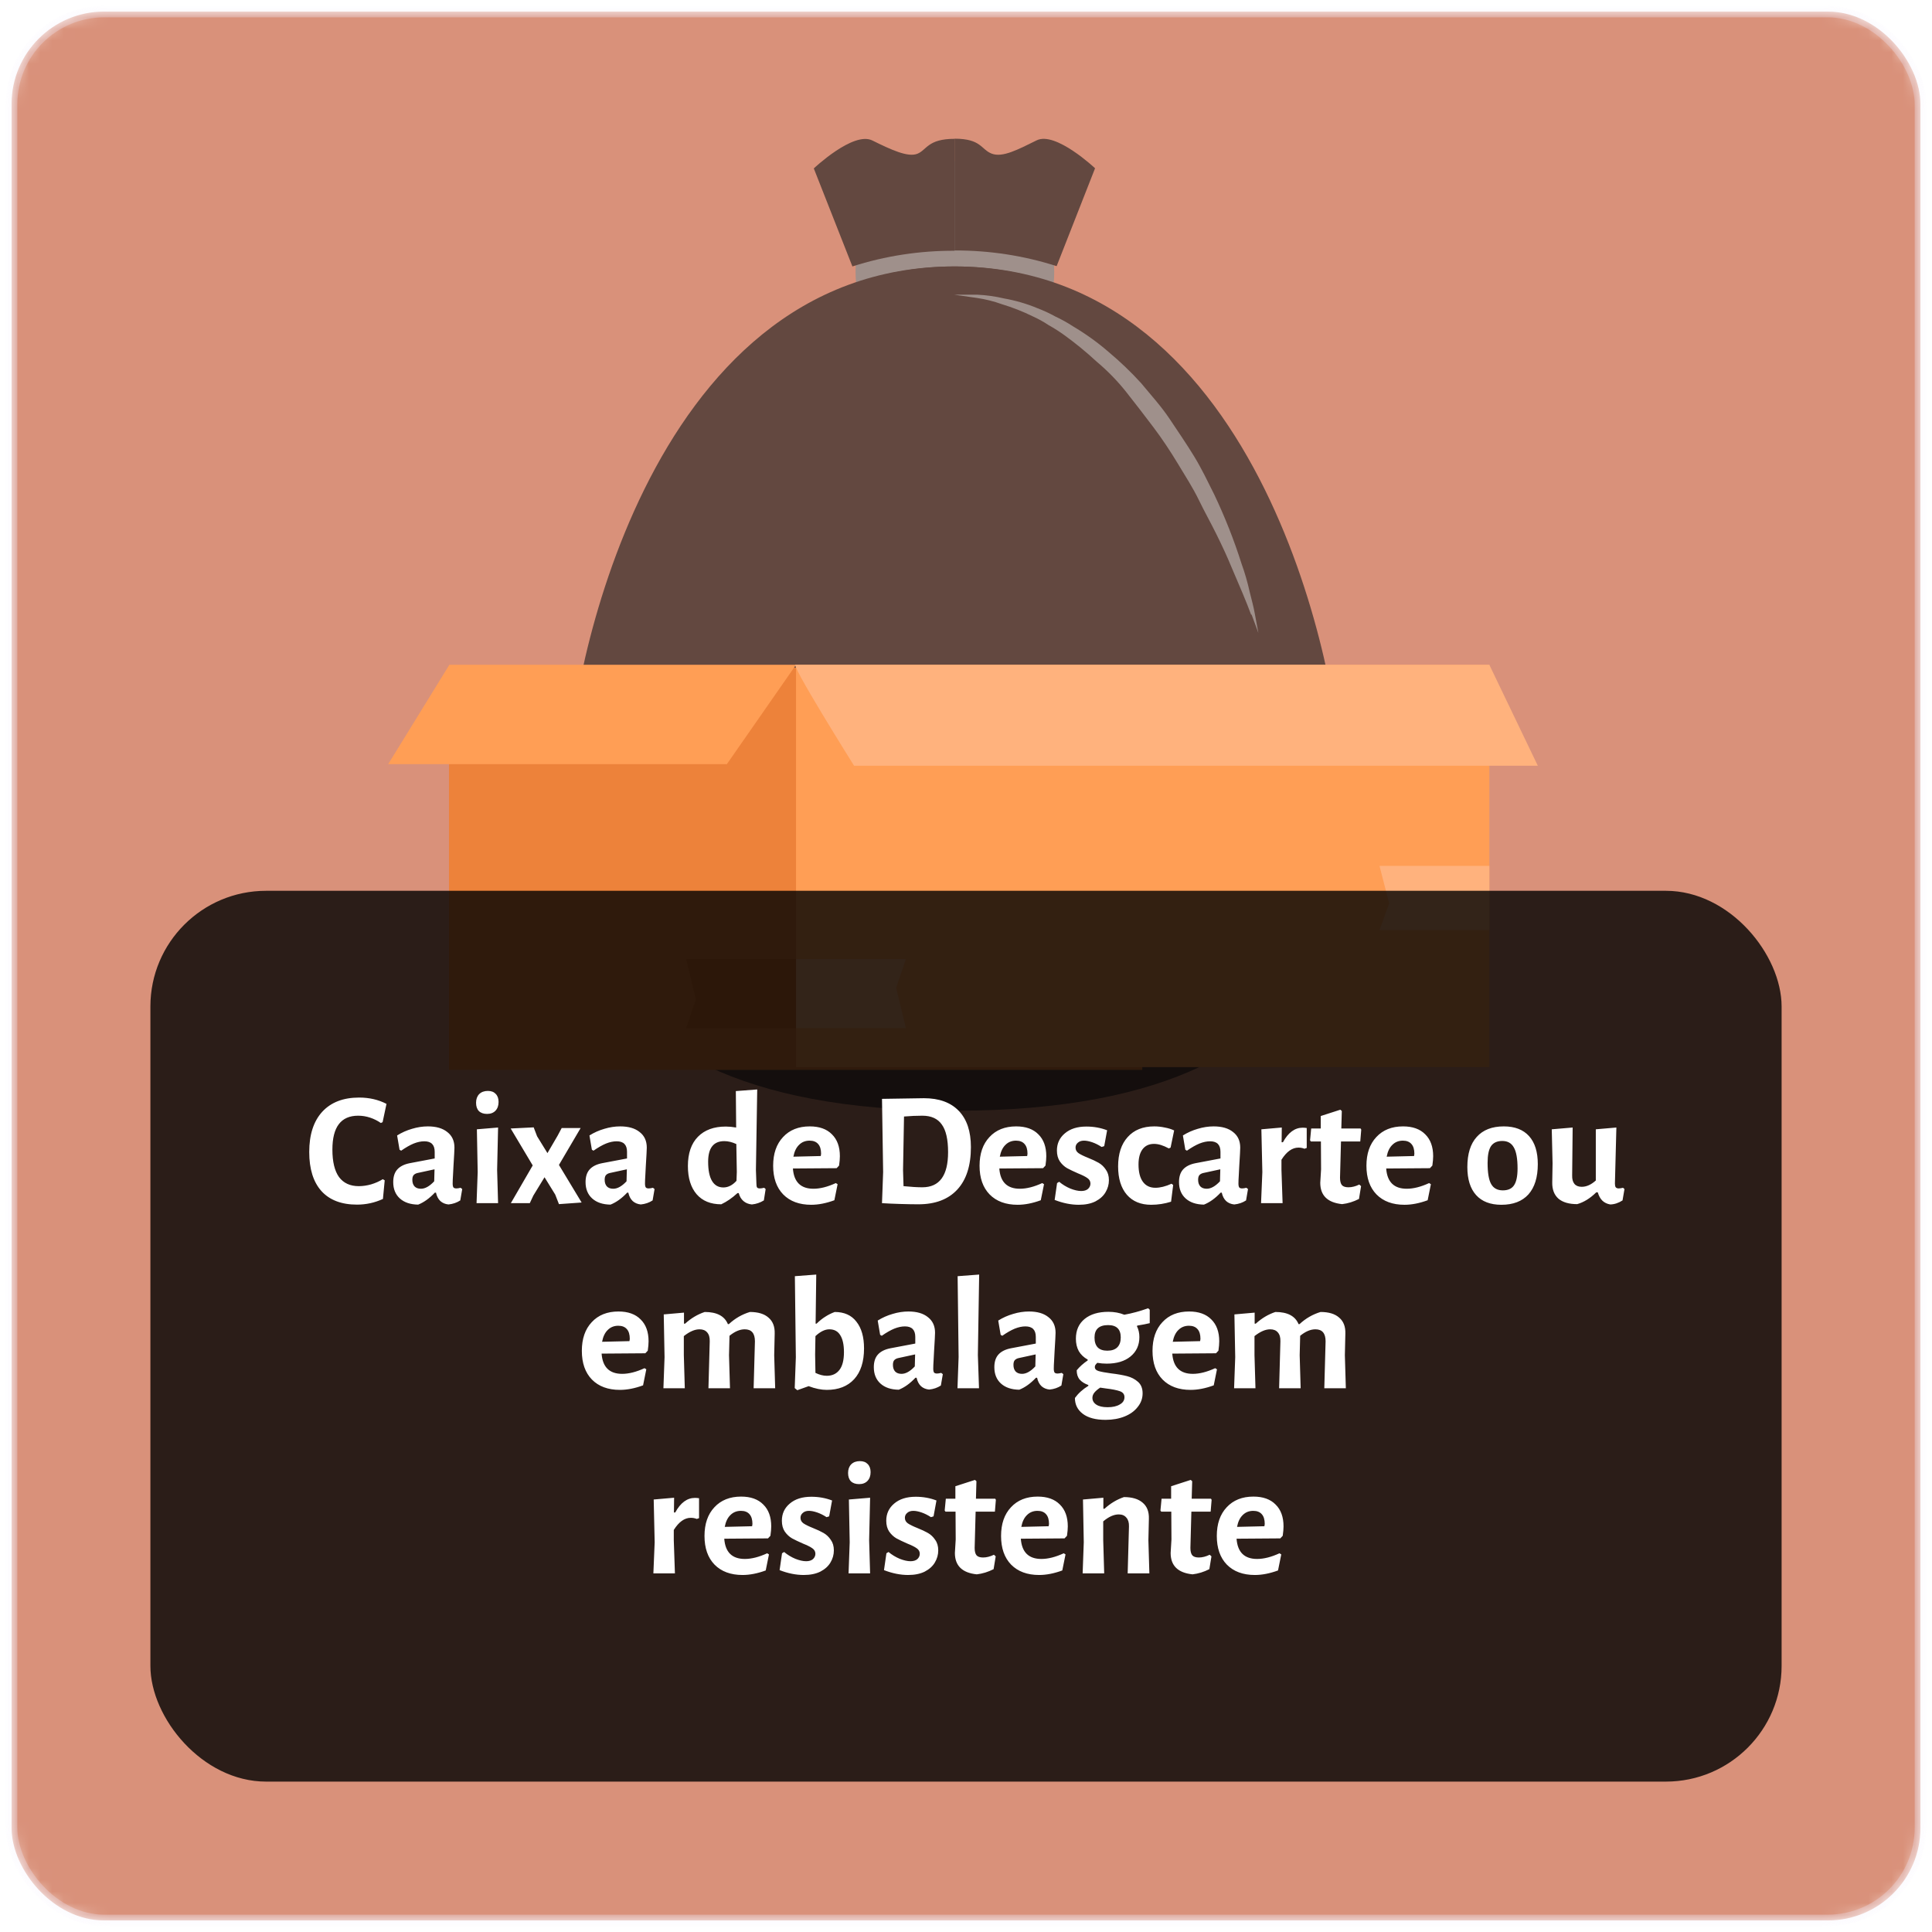 <svg width="167" height="167" viewBox="0 0 167 167" fill="none" xmlns="http://www.w3.org/2000/svg">
<mask id="mask0_206:36868" style="mask-type:alpha" maskUnits="userSpaceOnUse" x="0" y="0" width="167" height="167">
<rect x="1" y="1" width="165" height="165" rx="8" fill="#5988D6" stroke="#EDE6FC" stroke-opacity="0.3"/>
</mask>
<g mask="url(#mask0_206:36868)">
<rect x="1" y="1" width="165" height="165" rx="8" fill="#D9917A" stroke="#EDE6FC" stroke-opacity="0.3"/>
<ellipse cx="88.502" cy="46.813" rx="18.857" ry="23.619" transform="rotate(-35.806 88.502 46.813)" fill="#9F908B"/>
<ellipse cx="82.54" cy="23.495" rx="8.585" ry="9.55" fill="#9F908B"/>
<path d="M115.831 66.174C115.831 59.987 109.557 23.031 82.508 23.031C55.459 23.031 49.185 59.987 49.185 66.174C49.185 72.362 44.571 96.013 82.508 96.013C120.413 96.013 115.831 72.375 115.831 66.174ZM108.142 53.128C107.773 52.108 107.158 50.674 106.42 48.956C106.066 48.09 105.636 47.173 105.159 46.205C104.682 45.236 104.129 44.254 103.621 43.208C103.114 42.161 102.437 41.115 101.807 40.069C101.176 39.023 100.469 37.95 99.7 36.93C98.931 35.91 98.162 34.915 97.378 33.92C96.594 32.926 95.717 32.034 94.779 31.247C93.921 30.452 93.007 29.701 92.042 28.999C91.593 28.673 91.121 28.371 90.627 28.095C90.194 27.806 89.731 27.551 89.243 27.333C88.406 26.921 87.526 26.575 86.614 26.299C85.923 26.049 85.201 25.867 84.461 25.757L82.477 25.473H84.476C85.257 25.509 86.03 25.618 86.783 25.796C87.779 25.973 88.746 26.255 89.658 26.635C90.193 26.837 90.707 27.074 91.196 27.346C91.734 27.596 92.249 27.881 92.734 28.198C93.838 28.853 94.868 29.592 95.809 30.407C96.824 31.257 97.769 32.163 98.639 33.12C99.469 34.127 100.376 35.122 101.099 36.207C101.822 37.292 102.56 38.364 103.221 39.449C103.883 40.534 104.405 41.645 104.944 42.717C105.876 44.673 106.667 46.674 107.312 48.71C107.601 49.513 107.837 50.328 108.019 51.152C108.204 51.888 108.373 52.521 108.465 53.051C108.665 54.11 108.773 54.717 108.773 54.717C108.773 54.717 108.573 54.148 108.188 53.128H108.142Z" fill="#634840"/>
<path d="M82.508 12C80.186 12 80.109 12.969 79.294 13.292C78.479 13.615 77.049 12.956 75.403 12.142C73.758 11.328 70.344 14.558 70.344 14.558L73.681 23.031C76.497 22.123 79.491 21.663 82.508 21.675V12Z" fill="#634840"/>
<path d="M82.508 23.69V23.031C80.534 23.033 78.569 23.255 76.664 23.69H82.508Z" fill="#634840"/>
<path d="M94.656 14.545C94.656 14.545 91.242 11.329 89.612 12.13C87.982 12.931 86.66 13.641 85.722 13.28C84.784 12.918 84.83 11.988 82.508 11.988V21.65C85.525 21.639 88.518 22.099 91.334 23.006L94.656 14.545Z" fill="#634840"/>
<path d="M88.351 23.69C86.447 23.255 84.482 23.033 82.508 23.031V23.69H88.351Z" fill="#634840"/>
<path d="M38.809 92.482L98.738 92.482V57.705L38.809 57.705L38.809 92.482Z" fill="#ED823A"/>
<path d="M68.808 92.242L128.737 92.242V57.464L68.808 57.464V92.242Z" fill="#FF9E55"/>
<path d="M68.808 88.869H78.305L77.468 85.389L78.305 82.902H68.808V88.869Z" fill="#FFB27D"/>
<path d="M68.808 82.902H59.311L60.149 86.382L59.311 88.869H68.808V82.902Z" fill="#DD732C"/>
<path d="M128.739 74.846H119.242L120.078 78.083L119.242 80.396H128.739V74.846Z" fill="#FFB27D"/>
<path d="M38.843 57.463L33.554 66.052H62.83L68.808 57.463H38.843Z" fill="#FF9E55"/>
<path d="M128.851 57.702L128.737 57.463H68.808C68.052 56.982 73.825 66.19 73.825 66.19H132.927L128.851 57.702Z" fill="#FFB27D"/>
</g>
<g filter="url(#filter0_b_206:36868)">
<rect x="13" y="77" width="141" height="77" rx="10" fill="black" fill-opacity="0.8"/>
</g>
<path d="M31.042 94.872C31.919 94.872 32.708 95.054 33.408 95.418L33.072 97L32.918 97.07C32.638 96.874 32.33 96.72 31.994 96.608C31.658 96.496 31.313 96.44 30.958 96.44C29.474 96.44 28.732 97.415 28.732 99.366C28.732 100.421 28.923 101.214 29.306 101.746C29.698 102.269 30.267 102.53 31.014 102.53C31.359 102.53 31.714 102.479 32.078 102.376C32.451 102.264 32.787 102.115 33.086 101.928L33.254 102.026L33.1 103.636C32.391 103.963 31.644 104.126 30.86 104.126C29.516 104.126 28.489 103.734 27.78 102.95C27.08 102.166 26.73 101.041 26.73 99.576C26.73 98.083 27.103 96.925 27.85 96.104C28.606 95.283 29.67 94.872 31.042 94.872ZM36.986 97.364C37.705 97.364 38.265 97.527 38.666 97.854C39.077 98.171 39.282 98.619 39.282 99.198C39.282 99.366 39.254 99.898 39.198 100.794C39.189 101.055 39.175 101.326 39.156 101.606C39.138 101.877 39.128 102.11 39.128 102.306C39.128 102.465 39.152 102.577 39.198 102.642C39.245 102.698 39.329 102.726 39.45 102.726C39.544 102.726 39.665 102.707 39.814 102.67L39.954 102.782L39.786 103.762C39.488 103.958 39.147 104.075 38.764 104.112C38.484 104.084 38.251 103.986 38.064 103.818C37.878 103.641 37.752 103.398 37.686 103.09H37.588C37.122 103.585 36.641 103.93 36.146 104.126C35.474 104.117 34.947 103.939 34.564 103.594C34.182 103.249 33.99 102.777 33.99 102.18C33.99 101.713 34.107 101.349 34.34 101.088C34.583 100.817 34.947 100.635 35.432 100.542L37.574 100.136V99.562C37.574 98.955 37.276 98.652 36.678 98.652C36.389 98.652 36.081 98.717 35.754 98.848C35.437 98.979 35.078 99.184 34.676 99.464L34.536 99.38L34.326 98.148C34.728 97.896 35.157 97.705 35.614 97.574C36.072 97.434 36.529 97.364 36.986 97.364ZM36.076 101.396C35.927 101.433 35.815 101.499 35.74 101.592C35.675 101.676 35.642 101.807 35.642 101.984C35.642 102.227 35.708 102.418 35.838 102.558C35.969 102.689 36.151 102.754 36.384 102.754C36.748 102.754 37.131 102.539 37.532 102.11L37.56 101.074L36.076 101.396ZM41.291 101.312L41.221 97.616L43.054 97.462L42.971 101.13L43.054 104H41.193L41.291 101.312ZM42.172 94.298C42.462 94.298 42.686 94.382 42.844 94.55C43.013 94.718 43.096 94.951 43.096 95.25C43.096 95.567 43.008 95.819 42.831 96.006C42.653 96.193 42.41 96.286 42.102 96.286C41.794 96.286 41.556 96.202 41.389 96.034C41.23 95.866 41.151 95.628 41.151 95.32C41.151 95.012 41.239 94.765 41.416 94.578C41.603 94.391 41.855 94.298 42.172 94.298ZM46.425 98.218L47.321 99.674L48.203 98.162L48.553 97.504H50.191L48.315 100.696L50.275 103.944L48.315 104.084L47.993 103.258L47.069 101.76L46.103 103.342L45.795 104H44.157L46.047 100.738L44.143 97.546L46.131 97.448L46.425 98.218ZM53.611 97.364C54.33 97.364 54.89 97.527 55.291 97.854C55.702 98.171 55.907 98.619 55.907 99.198C55.907 99.366 55.879 99.898 55.823 100.794C55.814 101.055 55.8 101.326 55.781 101.606C55.763 101.877 55.753 102.11 55.753 102.306C55.753 102.465 55.777 102.577 55.823 102.642C55.87 102.698 55.954 102.726 56.075 102.726C56.169 102.726 56.29 102.707 56.439 102.67L56.579 102.782L56.411 103.762C56.113 103.958 55.772 104.075 55.389 104.112C55.109 104.084 54.876 103.986 54.689 103.818C54.503 103.641 54.377 103.398 54.311 103.09H54.213C53.747 103.585 53.266 103.93 52.771 104.126C52.099 104.117 51.572 103.939 51.189 103.594C50.807 103.249 50.615 102.777 50.615 102.18C50.615 101.713 50.732 101.349 50.965 101.088C51.208 100.817 51.572 100.635 52.057 100.542L54.199 100.136V99.562C54.199 98.955 53.901 98.652 53.303 98.652C53.014 98.652 52.706 98.717 52.379 98.848C52.062 98.979 51.703 99.184 51.301 99.464L51.161 99.38L50.951 98.148C51.353 97.896 51.782 97.705 52.239 97.574C52.697 97.434 53.154 97.364 53.611 97.364ZM52.701 101.396C52.552 101.433 52.44 101.499 52.365 101.592C52.3 101.676 52.267 101.807 52.267 101.984C52.267 102.227 52.333 102.418 52.463 102.558C52.594 102.689 52.776 102.754 53.009 102.754C53.373 102.754 53.756 102.539 54.157 102.11L54.185 101.074L52.701 101.396ZM65.341 101.13L65.383 102.306C65.383 102.465 65.401 102.577 65.439 102.642C65.485 102.698 65.565 102.726 65.677 102.726C65.779 102.726 65.905 102.707 66.055 102.67L66.181 102.782L66.027 103.762C65.709 103.958 65.364 104.075 64.991 104.112C64.701 104.084 64.459 103.986 64.263 103.818C64.067 103.65 63.931 103.421 63.857 103.132H63.745C63.287 103.552 62.821 103.874 62.345 104.098C61.43 104.098 60.721 103.809 60.217 103.23C59.713 102.642 59.461 101.83 59.461 100.794C59.461 99.693 59.75 98.848 60.329 98.26C60.907 97.672 61.71 97.378 62.737 97.378C63.007 97.378 63.306 97.406 63.633 97.462L63.605 94.312L65.453 94.172L65.341 101.13ZM62.611 98.638C61.677 98.638 61.211 99.231 61.211 100.416C61.211 101.153 61.323 101.709 61.547 102.082C61.771 102.455 62.097 102.642 62.527 102.642C62.937 102.642 63.315 102.451 63.661 102.068L63.689 101.298L63.647 98.89C63.283 98.722 62.937 98.638 62.611 98.638ZM72.318 100.976L68.538 101.004C68.622 102.171 69.215 102.754 70.316 102.754C70.894 102.754 71.538 102.591 72.248 102.264L72.402 102.362L72.122 103.748C71.412 104.009 70.745 104.14 70.12 104.14C69.093 104.14 68.286 103.841 67.698 103.244C67.119 102.647 66.83 101.821 66.83 100.766C66.83 99.721 67.115 98.895 67.684 98.288C68.253 97.672 69.023 97.364 69.994 97.364C70.825 97.364 71.464 97.593 71.912 98.05C72.369 98.498 72.598 99.128 72.598 99.94C72.598 100.155 72.575 100.425 72.528 100.752L72.318 100.976ZM70.974 99.73C70.974 99.357 70.89 99.077 70.722 98.89C70.554 98.694 70.306 98.596 69.98 98.596C69.616 98.596 69.312 98.717 69.07 98.96C68.827 99.193 68.664 99.534 68.58 99.982L70.946 99.926L70.974 99.73ZM79.865 94.928C81.171 94.928 82.174 95.292 82.874 96.02C83.575 96.748 83.924 97.793 83.924 99.156C83.924 100.752 83.532 101.975 82.749 102.824C81.965 103.673 80.844 104.098 79.388 104.098C78.95 104.098 78.422 104.089 77.806 104.07C77.2 104.051 76.677 104.028 76.239 104L76.337 101.312L76.239 94.984L79.865 94.928ZM79.725 102.628C81.209 102.628 81.951 101.615 81.951 99.59C81.951 98.489 81.769 97.691 81.404 97.196C81.05 96.692 80.49 96.44 79.725 96.44C79.23 96.44 78.703 96.463 78.142 96.51L78.058 101.144L78.1 102.53C78.754 102.595 79.295 102.628 79.725 102.628ZM90.16 100.976L86.38 101.004C86.464 102.171 87.056 102.754 88.158 102.754C88.736 102.754 89.38 102.591 90.09 102.264L90.244 102.362L89.964 103.748C89.254 104.009 88.587 104.14 87.962 104.14C86.935 104.14 86.128 103.841 85.54 103.244C84.961 102.647 84.672 101.821 84.672 100.766C84.672 99.721 84.956 98.895 85.526 98.288C86.095 97.672 86.865 97.364 87.836 97.364C88.666 97.364 89.306 97.593 89.754 98.05C90.211 98.498 90.44 99.128 90.44 99.94C90.44 100.155 90.416 100.425 90.37 100.752L90.16 100.976ZM88.816 99.73C88.816 99.357 88.732 99.077 88.564 98.89C88.396 98.694 88.148 98.596 87.822 98.596C87.458 98.596 87.154 98.717 86.912 98.96C86.669 99.193 86.506 99.534 86.422 99.982L88.788 99.926L88.816 99.73ZM93.907 97.378C94.542 97.378 95.139 97.485 95.699 97.7L95.447 99.072L95.223 99.142C94.953 98.965 94.682 98.829 94.411 98.736C94.141 98.643 93.903 98.596 93.697 98.596C93.473 98.596 93.296 98.657 93.165 98.778C93.034 98.89 92.969 99.03 92.969 99.198C92.969 99.394 93.053 99.553 93.221 99.674C93.398 99.795 93.674 99.931 94.047 100.08C94.421 100.229 94.728 100.374 94.971 100.514C95.214 100.654 95.419 100.85 95.587 101.102C95.764 101.345 95.853 101.648 95.853 102.012C95.853 102.385 95.755 102.735 95.559 103.062C95.373 103.379 95.083 103.641 94.691 103.846C94.299 104.042 93.819 104.14 93.249 104.14C92.577 104.14 91.882 104 91.163 103.72L91.373 102.264L91.555 102.152C91.844 102.395 92.166 102.591 92.521 102.74C92.876 102.88 93.189 102.95 93.459 102.95C93.711 102.95 93.907 102.889 94.047 102.768C94.187 102.637 94.257 102.483 94.257 102.306C94.257 102.11 94.168 101.951 93.991 101.83C93.823 101.709 93.552 101.573 93.179 101.424C92.796 101.256 92.484 101.107 92.241 100.976C91.999 100.836 91.788 100.64 91.611 100.388C91.443 100.136 91.359 99.823 91.359 99.45C91.359 98.843 91.588 98.349 92.045 97.966C92.502 97.574 93.123 97.378 93.907 97.378ZM99.77 97.364C100.078 97.364 100.382 97.397 100.68 97.462C100.988 97.518 101.259 97.602 101.492 97.714L101.184 99.198L101.03 99.268C100.554 99.007 100.13 98.876 99.756 98.876C99.327 98.876 98.996 99.03 98.762 99.338C98.529 99.646 98.412 100.085 98.412 100.654C98.412 101.307 98.538 101.807 98.79 102.152C99.042 102.497 99.401 102.67 99.868 102.67C100.288 102.67 100.755 102.553 101.268 102.32L101.408 102.432L101.226 103.874C100.666 104.051 100.092 104.14 99.504 104.14C98.608 104.14 97.908 103.851 97.404 103.272C96.9 102.684 96.648 101.867 96.648 100.822C96.648 99.739 96.924 98.895 97.474 98.288C98.025 97.672 98.79 97.364 99.77 97.364ZM104.908 97.364C105.627 97.364 106.187 97.527 106.588 97.854C106.999 98.171 107.204 98.619 107.204 99.198C107.204 99.366 107.176 99.898 107.12 100.794C107.111 101.055 107.097 101.326 107.078 101.606C107.06 101.877 107.05 102.11 107.05 102.306C107.05 102.465 107.074 102.577 107.12 102.642C107.167 102.698 107.251 102.726 107.372 102.726C107.466 102.726 107.587 102.707 107.736 102.67L107.876 102.782L107.708 103.762C107.41 103.958 107.069 104.075 106.686 104.112C106.406 104.084 106.173 103.986 105.986 103.818C105.8 103.641 105.674 103.398 105.608 103.09H105.51C105.044 103.585 104.563 103.93 104.068 104.126C103.396 104.117 102.869 103.939 102.486 103.594C102.104 103.249 101.912 102.777 101.912 102.18C101.912 101.713 102.029 101.349 102.262 101.088C102.505 100.817 102.869 100.635 103.354 100.542L105.496 100.136V99.562C105.496 98.955 105.198 98.652 104.6 98.652C104.311 98.652 104.003 98.717 103.676 98.848C103.359 98.979 103 99.184 102.598 99.464L102.458 99.38L102.248 98.148C102.65 97.896 103.079 97.705 103.536 97.574C103.994 97.434 104.451 97.364 104.908 97.364ZM103.998 101.396C103.849 101.433 103.737 101.499 103.662 101.592C103.597 101.676 103.564 101.807 103.564 101.984C103.564 102.227 103.63 102.418 103.76 102.558C103.891 102.689 104.073 102.754 104.306 102.754C104.67 102.754 105.053 102.539 105.454 102.11L105.482 101.074L103.998 101.396ZM112.602 97.476C112.686 97.476 112.803 97.485 112.952 97.504V99.226L112.756 99.296C112.598 99.231 112.425 99.198 112.238 99.198C111.697 99.198 111.207 99.548 110.768 100.248V101.13L110.866 104H109.004L109.116 101.312L109.032 97.616L110.796 97.462L110.782 98.736H110.894C111.352 97.896 111.921 97.476 112.602 97.476ZM116.558 102.628C116.857 102.628 117.17 102.549 117.496 102.39L117.65 102.53L117.468 103.636C116.992 103.879 116.507 104.028 116.012 104.084C114.752 103.953 114.122 103.337 114.122 102.236L114.192 101.074L114.178 98.666H113.31L113.24 98.568L113.338 97.546H114.164V96.468L115.858 95.922L115.984 96.034L115.942 97.546H117.608L117.664 97.644L117.58 98.666H115.914L115.83 101.802C115.83 102.101 115.886 102.315 115.998 102.446C116.11 102.567 116.297 102.628 116.558 102.628ZM123.601 100.976L119.821 101.004C119.905 102.171 120.498 102.754 121.599 102.754C122.178 102.754 122.822 102.591 123.531 102.264L123.685 102.362L123.405 103.748C122.696 104.009 122.028 104.14 121.403 104.14C120.376 104.14 119.569 103.841 118.981 103.244C118.402 102.647 118.113 101.821 118.113 100.766C118.113 99.721 118.398 98.895 118.967 98.288C119.536 97.672 120.306 97.364 121.277 97.364C122.108 97.364 122.747 97.593 123.195 98.05C123.652 98.498 123.881 99.128 123.881 99.94C123.881 100.155 123.858 100.425 123.811 100.752L123.601 100.976ZM122.257 99.73C122.257 99.357 122.173 99.077 122.005 98.89C121.837 98.694 121.59 98.596 121.263 98.596C120.899 98.596 120.596 98.717 120.353 98.96C120.11 99.193 119.947 99.534 119.863 99.982L122.229 99.926L122.257 99.73ZM129.986 97.364C130.938 97.364 131.666 97.644 132.17 98.204C132.674 98.764 132.926 99.571 132.926 100.626C132.926 101.765 132.655 102.637 132.114 103.244C131.572 103.841 130.793 104.14 129.776 104.14C128.824 104.14 128.096 103.86 127.592 103.3C127.088 102.74 126.836 101.933 126.836 100.878C126.836 99.739 127.106 98.871 127.648 98.274C128.189 97.667 128.968 97.364 129.986 97.364ZM129.86 98.624C129.412 98.624 129.085 98.773 128.88 99.072C128.684 99.371 128.586 99.851 128.586 100.514C128.586 101.373 128.688 101.984 128.894 102.348C129.099 102.712 129.435 102.894 129.902 102.894C130.35 102.894 130.672 102.749 130.868 102.46C131.073 102.161 131.176 101.676 131.176 101.004C131.176 100.155 131.068 99.548 130.854 99.184C130.648 98.811 130.317 98.624 129.86 98.624ZM140.418 102.782L140.25 103.762C139.904 103.986 139.55 104.103 139.186 104.112C138.915 104.065 138.691 103.958 138.514 103.79C138.336 103.622 138.201 103.379 138.108 103.062H137.982C137.45 103.585 136.899 103.925 136.33 104.084C135.62 104.084 135.079 103.925 134.706 103.608C134.342 103.281 134.164 102.815 134.174 102.208L134.202 100.556L134.132 97.616L135.938 97.462L135.896 101.592C135.886 101.919 135.952 102.166 136.092 102.334C136.232 102.502 136.442 102.586 136.722 102.586C137.132 102.586 137.538 102.404 137.94 102.04V97.616L139.718 97.462L139.592 102.306C139.592 102.455 139.615 102.563 139.662 102.628C139.718 102.693 139.802 102.726 139.914 102.726C140.016 102.726 140.142 102.707 140.292 102.67L140.418 102.782ZM55.782 116.976L52.002 117.004C52.086 118.171 52.678 118.754 53.78 118.754C54.358 118.754 55.002 118.591 55.712 118.264L55.866 118.362L55.586 119.748C54.876 120.009 54.209 120.14 53.584 120.14C52.557 120.14 51.75 119.841 51.162 119.244C50.583 118.647 50.294 117.821 50.294 116.766C50.294 115.721 50.578 114.895 51.148 114.288C51.717 113.672 52.487 113.364 53.458 113.364C54.288 113.364 54.928 113.593 55.376 114.05C55.833 114.498 56.062 115.128 56.062 115.94C56.062 116.155 56.038 116.425 55.992 116.752L55.782 116.976ZM54.438 115.73C54.438 115.357 54.354 115.077 54.186 114.89C54.018 114.694 53.77 114.596 53.444 114.596C53.08 114.596 52.776 114.717 52.534 114.96C52.291 115.193 52.128 115.534 52.044 115.982L54.41 115.926L54.438 115.73ZM65.143 120L65.255 115.94C65.255 115.249 64.961 114.904 64.373 114.904C63.953 114.904 63.514 115.091 63.057 115.464L63.015 117.144L63.099 120H61.237L61.349 115.94C61.358 115.604 61.284 115.347 61.125 115.17C60.976 114.993 60.757 114.904 60.467 114.904C60.056 114.904 59.604 115.1 59.109 115.492V117.13L59.193 120H57.345L57.443 117.312L57.373 113.616L59.123 113.462V114.414H59.221C59.734 113.947 60.299 113.611 60.915 113.406C61.961 113.406 62.628 113.756 62.917 114.456H63.001C63.533 113.961 64.14 113.611 64.821 113.406C65.531 113.406 66.067 113.569 66.431 113.896C66.805 114.213 66.982 114.675 66.963 115.282L66.921 117.144L67.005 120H65.143ZM72.152 113.406C72.974 113.406 73.599 113.686 74.028 114.246C74.467 114.797 74.686 115.567 74.686 116.556C74.686 117.704 74.401 118.591 73.832 119.216C73.263 119.832 72.474 120.14 71.466 120.14C70.99 120.14 70.468 120.033 69.898 119.818L68.918 120.168L68.694 119.986L68.792 117.326L68.708 110.312L70.556 110.172L70.5 114.414H70.584C70.846 114.162 71.097 113.961 71.34 113.812C71.583 113.653 71.853 113.518 72.152 113.406ZM71.466 118.922C71.933 118.922 72.297 118.754 72.558 118.418C72.82 118.082 72.95 117.569 72.95 116.878C72.95 116.234 72.843 115.744 72.628 115.408C72.423 115.072 72.11 114.904 71.69 114.904C71.308 114.904 70.906 115.1 70.486 115.492L70.458 117.088L70.486 118.67C70.832 118.838 71.158 118.922 71.466 118.922ZM78.528 113.364C79.247 113.364 79.807 113.527 80.208 113.854C80.619 114.171 80.824 114.619 80.824 115.198C80.824 115.366 80.796 115.898 80.74 116.794C80.731 117.055 80.717 117.326 80.698 117.606C80.68 117.877 80.67 118.11 80.67 118.306C80.67 118.465 80.694 118.577 80.74 118.642C80.787 118.698 80.871 118.726 80.992 118.726C81.086 118.726 81.207 118.707 81.356 118.67L81.496 118.782L81.328 119.762C81.03 119.958 80.689 120.075 80.306 120.112C80.026 120.084 79.793 119.986 79.606 119.818C79.42 119.641 79.294 119.398 79.228 119.09H79.13C78.664 119.585 78.183 119.93 77.688 120.126C77.016 120.117 76.489 119.939 76.106 119.594C75.724 119.249 75.532 118.777 75.532 118.18C75.532 117.713 75.649 117.349 75.882 117.088C76.125 116.817 76.489 116.635 76.974 116.542L79.116 116.136V115.562C79.116 114.955 78.818 114.652 78.22 114.652C77.931 114.652 77.623 114.717 77.296 114.848C76.979 114.979 76.62 115.184 76.218 115.464L76.078 115.38L75.868 114.148C76.27 113.896 76.699 113.705 77.156 113.574C77.614 113.434 78.071 113.364 78.528 113.364ZM77.618 117.396C77.469 117.433 77.357 117.499 77.282 117.592C77.217 117.676 77.184 117.807 77.184 117.984C77.184 118.227 77.25 118.418 77.38 118.558C77.511 118.689 77.693 118.754 77.926 118.754C78.29 118.754 78.673 118.539 79.074 118.11L79.102 117.074L77.618 117.396ZM84.526 117.13L84.624 120H82.763L82.861 117.298L82.776 110.312L84.638 110.172L84.526 117.13ZM88.946 113.364C89.665 113.364 90.225 113.527 90.626 113.854C91.037 114.171 91.242 114.619 91.242 115.198C91.242 115.366 91.214 115.898 91.158 116.794C91.149 117.055 91.135 117.326 91.116 117.606C91.098 117.877 91.088 118.11 91.088 118.306C91.088 118.465 91.112 118.577 91.158 118.642C91.205 118.698 91.289 118.726 91.41 118.726C91.504 118.726 91.625 118.707 91.774 118.67L91.914 118.782L91.746 119.762C91.448 119.958 91.107 120.075 90.724 120.112C90.444 120.084 90.211 119.986 90.024 119.818C89.838 119.641 89.712 119.398 89.646 119.09H89.548C89.082 119.585 88.601 119.93 88.106 120.126C87.434 120.117 86.907 119.939 86.524 119.594C86.142 119.249 85.95 118.777 85.95 118.18C85.95 117.713 86.067 117.349 86.3 117.088C86.543 116.817 86.907 116.635 87.392 116.542L89.534 116.136V115.562C89.534 114.955 89.236 114.652 88.638 114.652C88.349 114.652 88.041 114.717 87.714 114.848C87.397 114.979 87.038 115.184 86.636 115.464L86.496 115.38L86.286 114.148C86.688 113.896 87.117 113.705 87.574 113.574C88.032 113.434 88.489 113.364 88.946 113.364ZM88.036 117.396C87.887 117.433 87.775 117.499 87.7 117.592C87.635 117.676 87.602 117.807 87.602 117.984C87.602 118.227 87.668 118.418 87.798 118.558C87.929 118.689 88.111 118.754 88.344 118.754C88.708 118.754 89.091 118.539 89.492 118.11L89.52 117.074L88.036 117.396ZM99.382 114.372C99.13 114.437 98.771 114.507 98.305 114.582L98.276 114.638C98.416 114.918 98.487 115.231 98.487 115.576C98.487 116.276 98.23 116.836 97.716 117.256C97.213 117.667 96.526 117.872 95.659 117.872C95.397 117.872 95.126 117.849 94.847 117.802C94.763 117.886 94.707 117.951 94.678 117.998C94.65 118.045 94.636 118.101 94.636 118.166C94.636 118.334 94.749 118.451 94.972 118.516C95.197 118.581 95.551 118.647 96.037 118.712C96.587 118.777 97.044 118.857 97.409 118.95C97.782 119.043 98.099 119.207 98.361 119.44C98.631 119.673 98.766 120.005 98.766 120.434C98.766 120.873 98.626 121.265 98.347 121.61C98.076 121.965 97.698 122.24 97.213 122.436C96.727 122.632 96.177 122.73 95.561 122.73C94.711 122.73 94.058 122.557 93.6 122.212C93.143 121.867 92.915 121.409 92.915 120.84C93.204 120.439 93.591 120.089 94.076 119.79V119.72C93.759 119.608 93.512 119.454 93.335 119.258C93.157 119.053 93.069 118.782 93.069 118.446C93.32 118.138 93.638 117.853 94.02 117.592V117.522C93.684 117.335 93.428 117.093 93.251 116.794C93.082 116.486 92.999 116.127 92.999 115.716C92.999 114.988 93.251 114.419 93.754 114.008C94.258 113.597 94.945 113.392 95.812 113.392C96.317 113.392 96.774 113.476 97.184 113.644C97.856 113.523 98.543 113.336 99.243 113.084L99.382 113.21V114.372ZM95.715 116.752C96.097 116.752 96.386 116.654 96.582 116.458C96.778 116.262 96.876 115.977 96.876 115.604C96.876 114.895 96.513 114.54 95.784 114.54C95.001 114.54 94.609 114.899 94.609 115.618C94.609 115.991 94.702 116.276 94.888 116.472C95.075 116.659 95.35 116.752 95.715 116.752ZM97.198 120.77C97.198 120.518 97.063 120.345 96.793 120.252C96.531 120.159 96.125 120.079 95.575 120.014L95.099 119.944C94.874 120.093 94.707 120.238 94.594 120.378C94.483 120.518 94.427 120.667 94.427 120.826C94.427 121.069 94.538 121.265 94.763 121.414C94.987 121.563 95.313 121.638 95.743 121.638C96.181 121.638 96.531 121.559 96.793 121.4C97.063 121.251 97.198 121.041 97.198 120.77ZM105.11 116.976L101.33 117.004C101.414 118.171 102.006 118.754 103.108 118.754C103.686 118.754 104.33 118.591 105.04 118.264L105.194 118.362L104.914 119.748C104.204 120.009 103.537 120.14 102.912 120.14C101.885 120.14 101.078 119.841 100.49 119.244C99.911 118.647 99.622 117.821 99.622 116.766C99.622 115.721 99.906 114.895 100.476 114.288C101.045 113.672 101.815 113.364 102.786 113.364C103.616 113.364 104.256 113.593 104.704 114.05C105.161 114.498 105.39 115.128 105.39 115.94C105.39 116.155 105.366 116.425 105.32 116.752L105.11 116.976ZM103.766 115.73C103.766 115.357 103.682 115.077 103.514 114.89C103.346 114.694 103.098 114.596 102.772 114.596C102.408 114.596 102.104 114.717 101.862 114.96C101.619 115.193 101.456 115.534 101.372 115.982L103.738 115.926L103.766 115.73ZM114.471 120L114.583 115.94C114.583 115.249 114.289 114.904 113.701 114.904C113.281 114.904 112.843 115.091 112.385 115.464L112.343 117.144L112.427 120H110.565L110.677 115.94C110.687 115.604 110.612 115.347 110.453 115.17C110.304 114.993 110.085 114.904 109.795 114.904C109.385 114.904 108.932 115.1 108.437 115.492V117.13L108.521 120H106.673L106.771 117.312L106.701 113.616L108.451 113.462V114.414H108.549C109.063 113.947 109.627 113.611 110.243 113.406C111.289 113.406 111.956 113.756 112.245 114.456H112.329C112.861 113.961 113.468 113.611 114.149 113.406C114.859 113.406 115.395 113.569 115.759 113.896C116.133 114.213 116.31 114.675 116.291 115.282L116.249 117.144L116.333 120H114.471ZM60.075 129.476C60.159 129.476 60.276 129.485 60.425 129.504V131.226L60.229 131.296C60.07 131.231 59.898 131.198 59.711 131.198C59.17 131.198 58.68 131.548 58.241 132.248V133.13L58.339 136H56.477L56.589 133.312L56.505 129.616L58.269 129.462L58.255 130.736H58.367C58.824 129.896 59.394 129.476 60.075 129.476ZM66.384 132.976L62.604 133.004C62.688 134.171 63.281 134.754 64.382 134.754C64.961 134.754 65.605 134.591 66.314 134.264L66.468 134.362L66.188 135.748C65.479 136.009 64.812 136.14 64.186 136.14C63.16 136.14 62.352 135.841 61.764 135.244C61.186 134.647 60.896 133.821 60.896 132.766C60.896 131.721 61.181 130.895 61.75 130.288C62.32 129.672 63.09 129.364 64.06 129.364C64.891 129.364 65.53 129.593 65.978 130.05C66.436 130.498 66.664 131.128 66.664 131.94C66.664 132.155 66.641 132.425 66.594 132.752L66.384 132.976ZM65.04 131.73C65.04 131.357 64.956 131.077 64.788 130.89C64.62 130.694 64.373 130.596 64.046 130.596C63.682 130.596 63.379 130.717 63.136 130.96C62.894 131.193 62.73 131.534 62.646 131.982L65.012 131.926L65.04 131.73ZM70.132 129.378C70.766 129.378 71.364 129.485 71.924 129.7L71.672 131.072L71.448 131.142C71.177 130.965 70.906 130.829 70.636 130.736C70.365 130.643 70.127 130.596 69.922 130.596C69.698 130.596 69.52 130.657 69.39 130.778C69.259 130.89 69.194 131.03 69.194 131.198C69.194 131.394 69.278 131.553 69.446 131.674C69.623 131.795 69.898 131.931 70.272 132.08C70.645 132.229 70.953 132.374 71.196 132.514C71.438 132.654 71.644 132.85 71.812 133.102C71.989 133.345 72.078 133.648 72.078 134.012C72.078 134.385 71.98 134.735 71.784 135.062C71.597 135.379 71.308 135.641 70.916 135.846C70.524 136.042 70.043 136.14 69.474 136.14C68.802 136.14 68.106 136 67.388 135.72L67.598 134.264L67.78 134.152C68.069 134.395 68.391 134.591 68.746 134.74C69.1 134.88 69.413 134.95 69.684 134.95C69.936 134.95 70.132 134.889 70.272 134.768C70.412 134.637 70.482 134.483 70.482 134.306C70.482 134.11 70.393 133.951 70.216 133.83C70.048 133.709 69.777 133.573 69.404 133.424C69.021 133.256 68.708 133.107 68.466 132.976C68.223 132.836 68.013 132.64 67.836 132.388C67.668 132.136 67.584 131.823 67.584 131.45C67.584 130.843 67.812 130.349 68.27 129.966C68.727 129.574 69.348 129.378 70.132 129.378ZM73.447 133.312L73.377 129.616L75.211 129.462L75.127 133.13L75.211 136H73.349L73.447 133.312ZM74.329 126.298C74.618 126.298 74.842 126.382 75.001 126.55C75.169 126.718 75.253 126.951 75.253 127.25C75.253 127.567 75.164 127.819 74.987 128.006C74.809 128.193 74.567 128.286 74.259 128.286C73.951 128.286 73.713 128.202 73.545 128.034C73.386 127.866 73.307 127.628 73.307 127.32C73.307 127.012 73.395 126.765 73.573 126.578C73.76 126.391 74.011 126.298 74.329 126.298ZM79.155 129.378C79.79 129.378 80.387 129.485 80.947 129.7L80.695 131.072L80.471 131.142C80.201 130.965 79.93 130.829 79.659 130.736C79.388 130.643 79.15 130.596 78.945 130.596C78.721 130.596 78.544 130.657 78.413 130.778C78.282 130.89 78.217 131.03 78.217 131.198C78.217 131.394 78.301 131.553 78.469 131.674C78.647 131.795 78.922 131.931 79.295 132.08C79.668 132.229 79.977 132.374 80.219 132.514C80.462 132.654 80.667 132.85 80.835 133.102C81.013 133.345 81.101 133.648 81.101 134.012C81.101 134.385 81.003 134.735 80.807 135.062C80.621 135.379 80.331 135.641 79.939 135.846C79.547 136.042 79.067 136.14 78.497 136.14C77.825 136.14 77.13 136 76.411 135.72L76.621 134.264L76.803 134.152C77.093 134.395 77.415 134.591 77.769 134.74C78.124 134.88 78.436 134.95 78.707 134.95C78.959 134.95 79.155 134.889 79.295 134.768C79.435 134.637 79.505 134.483 79.505 134.306C79.505 134.11 79.416 133.951 79.239 133.83C79.071 133.709 78.8 133.573 78.427 133.424C78.044 133.256 77.732 133.107 77.489 132.976C77.246 132.836 77.037 132.64 76.859 132.388C76.691 132.136 76.607 131.823 76.607 131.45C76.607 130.843 76.836 130.349 77.293 129.966C77.751 129.574 78.371 129.378 79.155 129.378ZM84.976 134.628C85.275 134.628 85.588 134.549 85.914 134.39L86.068 134.53L85.886 135.636C85.41 135.879 84.925 136.028 84.43 136.084C83.17 135.953 82.54 135.337 82.54 134.236L82.61 133.074L82.596 130.666H81.728L81.658 130.568L81.756 129.546H82.582V128.468L84.276 127.922L84.402 128.034L84.36 129.546H86.026L86.082 129.644L85.998 130.666H84.332L84.248 133.802C84.248 134.101 84.304 134.315 84.416 134.446C84.528 134.567 84.715 134.628 84.976 134.628ZM92.019 132.976L88.239 133.004C88.323 134.171 88.916 134.754 90.017 134.754C90.596 134.754 91.24 134.591 91.949 134.264L92.103 134.362L91.823 135.748C91.114 136.009 90.446 136.14 89.821 136.14C88.794 136.14 87.987 135.841 87.399 135.244C86.82 134.647 86.531 133.821 86.531 132.766C86.531 131.721 86.816 130.895 87.385 130.288C87.954 129.672 88.724 129.364 89.695 129.364C90.526 129.364 91.165 129.593 91.613 130.05C92.07 130.498 92.299 131.128 92.299 131.94C92.299 132.155 92.276 132.425 92.229 132.752L92.019 132.976ZM90.675 131.73C90.675 131.357 90.591 131.077 90.423 130.89C90.255 130.694 90.008 130.596 89.681 130.596C89.317 130.596 89.014 130.717 88.771 130.96C88.528 131.193 88.365 131.534 88.281 131.982L90.647 131.926L90.675 131.73ZM97.587 131.94C97.596 131.613 97.521 131.361 97.362 131.184C97.213 130.997 96.994 130.904 96.704 130.904C96.284 130.904 95.837 131.105 95.361 131.506V133.13L95.445 136H93.582L93.68 133.312L93.611 129.616L95.374 129.462V130.414H95.472C95.986 129.947 96.546 129.611 97.153 129.406C97.862 129.406 98.403 129.569 98.776 129.896C99.15 130.213 99.327 130.675 99.308 131.282L99.266 133.144L99.35 136H97.475L97.587 131.94ZM103.625 134.628C103.923 134.628 104.236 134.549 104.563 134.39L104.717 134.53L104.535 135.636C104.059 135.879 103.573 136.028 103.079 136.084C101.819 135.953 101.189 135.337 101.189 134.236L101.259 133.074L101.245 130.666H100.377L100.307 130.568L100.405 129.546H101.231V128.468L102.925 127.922L103.051 128.034L103.009 129.546H104.675L104.731 129.644L104.647 130.666H102.981L102.897 133.802C102.897 134.101 102.953 134.315 103.065 134.446C103.177 134.567 103.363 134.628 103.625 134.628ZM110.667 132.976L106.887 133.004C106.971 134.171 107.564 134.754 108.665 134.754C109.244 134.754 109.888 134.591 110.597 134.264L110.751 134.362L110.471 135.748C109.762 136.009 109.095 136.14 108.469 136.14C107.443 136.14 106.635 135.841 106.047 135.244C105.469 134.647 105.179 133.821 105.179 132.766C105.179 131.721 105.464 130.895 106.033 130.288C106.603 129.672 107.373 129.364 108.343 129.364C109.174 129.364 109.813 129.593 110.261 130.05C110.719 130.498 110.947 131.128 110.947 131.94C110.947 132.155 110.924 132.425 110.877 132.752L110.667 132.976ZM109.323 131.73C109.323 131.357 109.239 131.077 109.071 130.89C108.903 130.694 108.656 130.596 108.329 130.596C107.965 130.596 107.662 130.717 107.419 130.96C107.177 131.193 107.013 131.534 106.929 131.982L109.295 131.926L109.323 131.73Z" fill="white"/>
<defs>
<filter id="filter0_b_206:36868" x="3" y="67" width="161" height="97" filterUnits="userSpaceOnUse" color-interpolation-filters="sRGB">
<feFlood flood-opacity="0" result="BackgroundImageFix"/>
<feGaussianBlur in="BackgroundImage" stdDeviation="5"/>
<feComposite in2="SourceAlpha" operator="in" result="effect1_backgroundBlur_206:36868"/>
<feBlend mode="normal" in="SourceGraphic" in2="effect1_backgroundBlur_206:36868" result="shape"/>
</filter>
</defs>
</svg>
